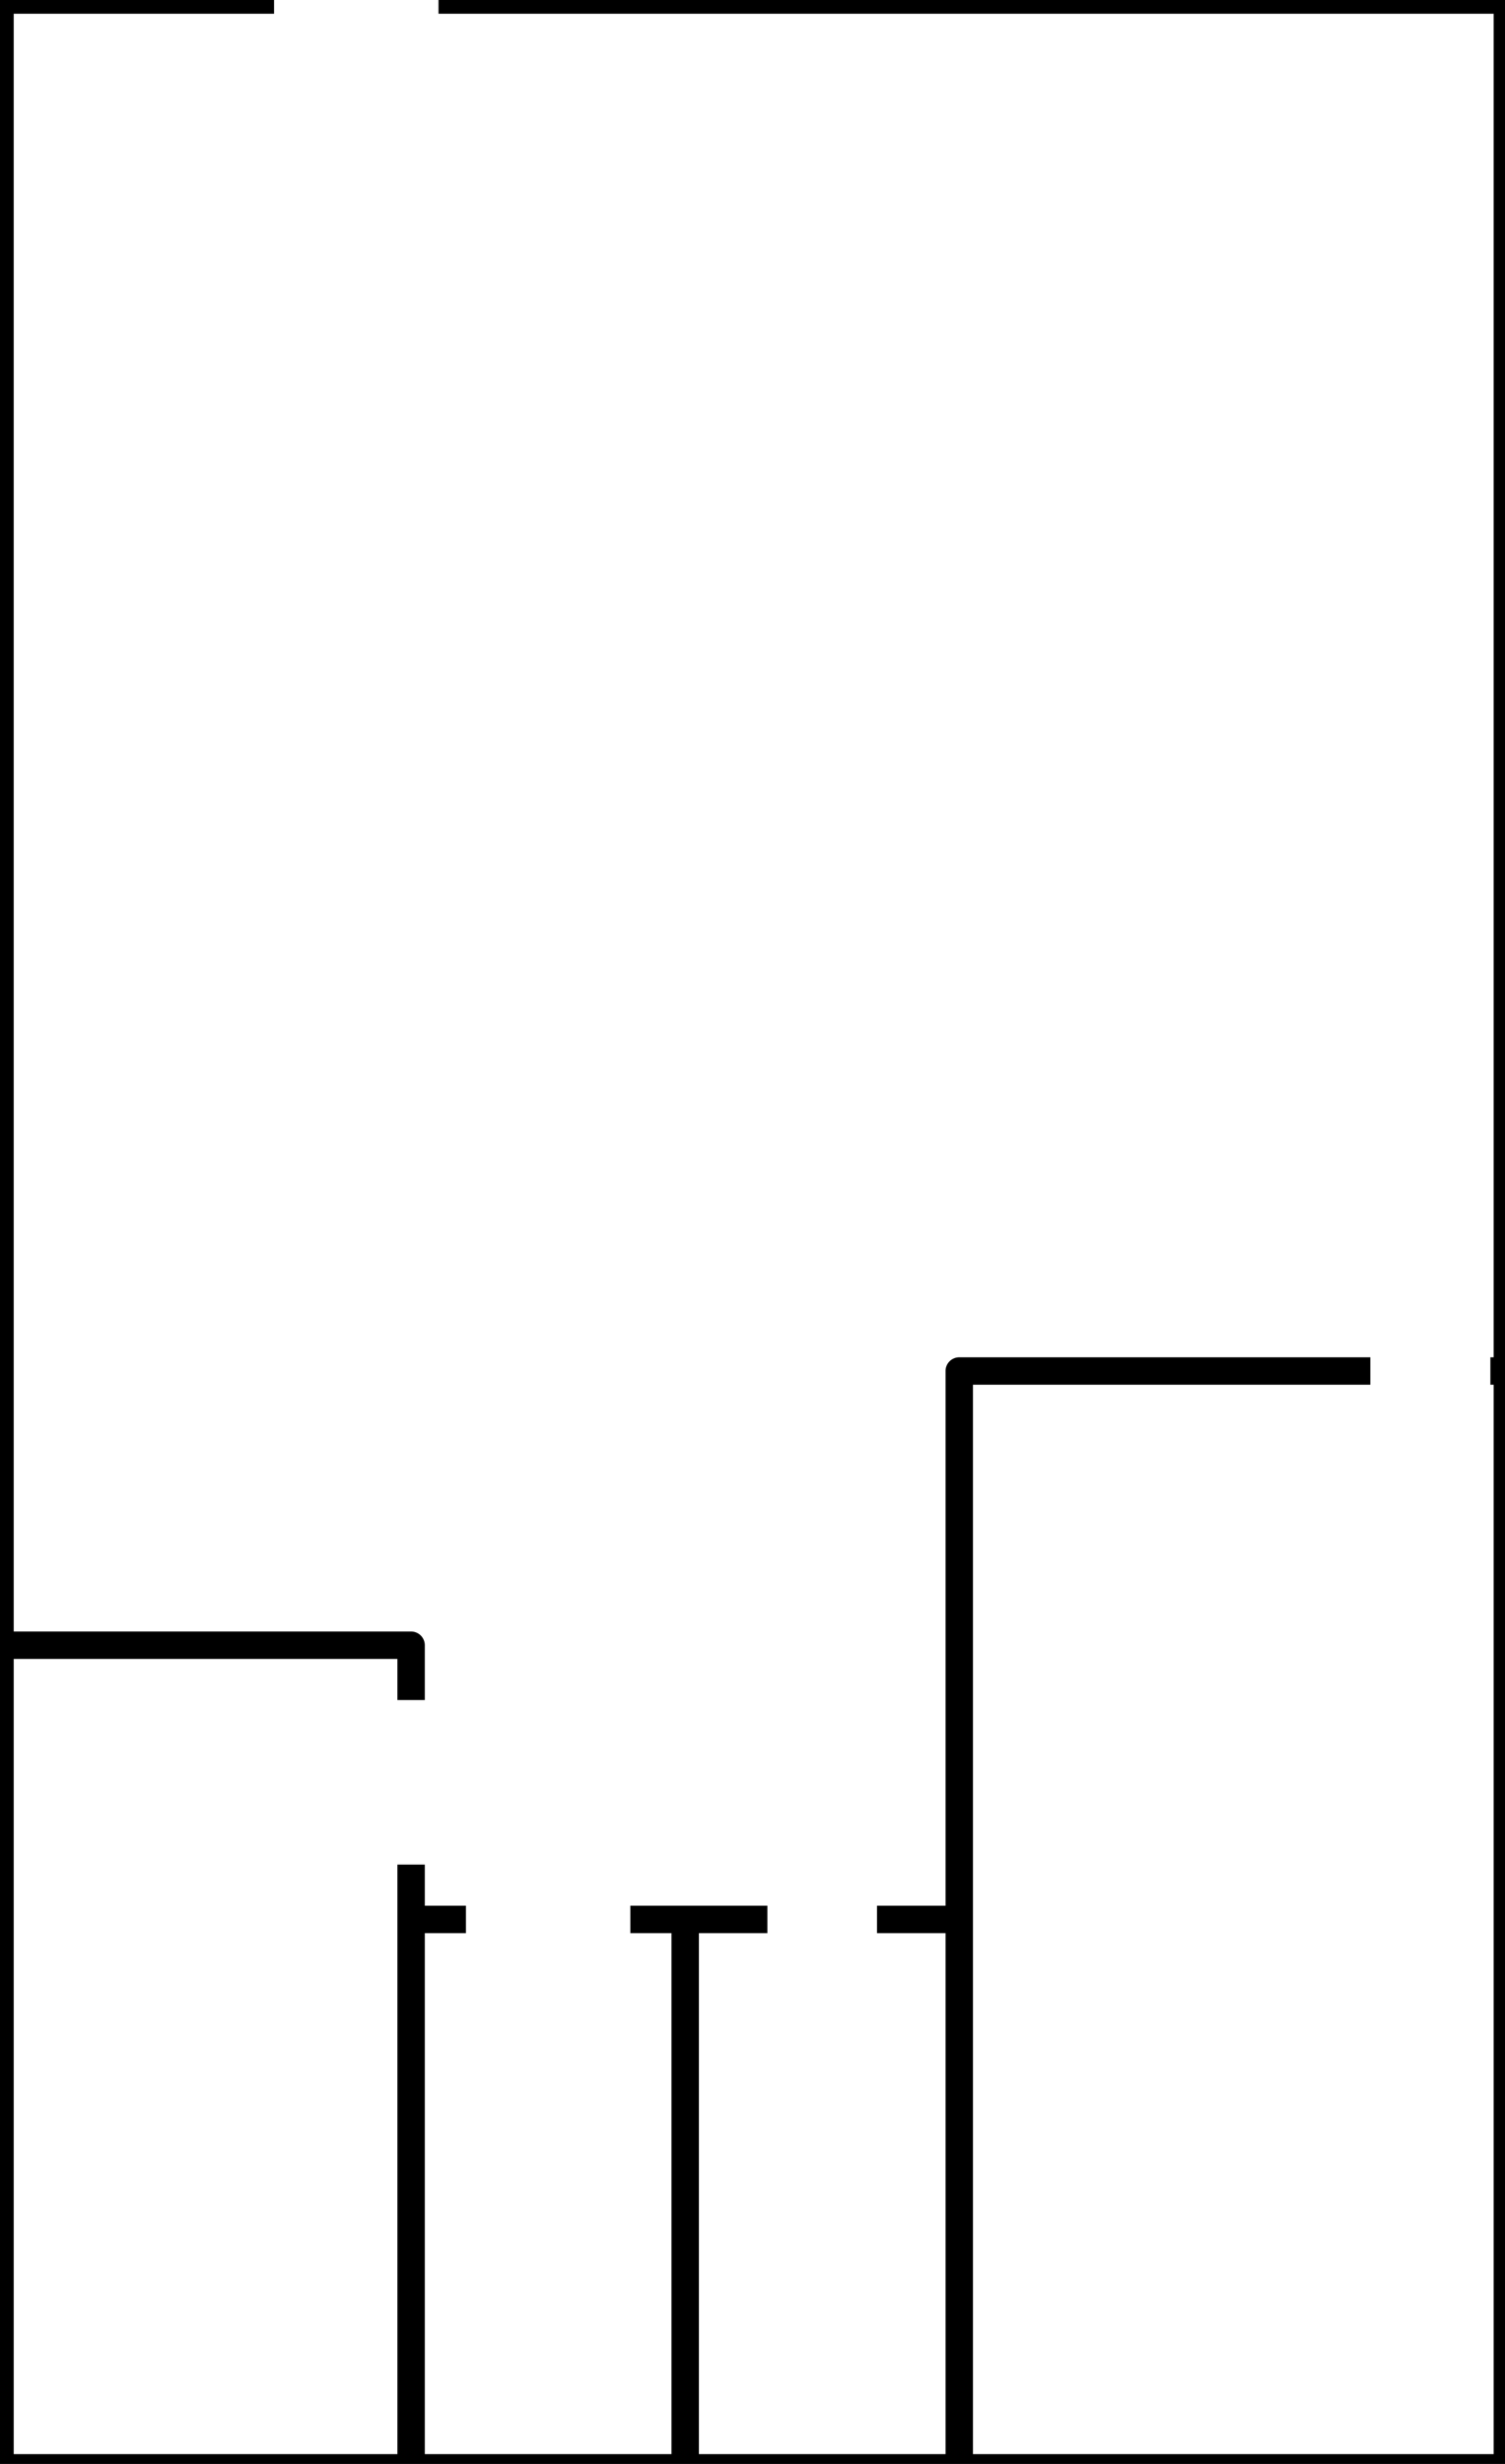 <?xml version="1.0" encoding="UTF-8" standalone="no"?>
<!-- Created with Inkscape (http://www.inkscape.org/) -->

<svg
   xmlns:dc="http://purl.org/dc/elements/1.1/"
   xmlns:cc="http://creativecommons.org/ns#"
   xmlns:rdf="http://www.w3.org/1999/02/22-rdf-syntax-ns#"
   xmlns:svg="http://www.w3.org/2000/svg"
   xmlns="http://www.w3.org/2000/svg"
   xmlns:sodipodi="http://sodipodi.sourceforge.net/DTD/sodipodi-0.dtd"
   xmlns:inkscape="http://www.inkscape.org/namespaces/inkscape"
   width="55mm"
   height="90mm"
   viewBox="0 0 55 90"
   version="1.1"
   id="svg4627"
   inkscape:version="0.92.1 r15371"
   sodipodi:docname="restaurant planes walls.svg">
  <defs
     id="defs4621" />
  <sodipodi:namedview
     id="base"
     pagecolor="#ffffff"
     bordercolor="#666666"
     borderopacity="1.0"
     inkscape:pageopacity="0.0"
     inkscape:pageshadow="2"
     inkscape:zoom="1.414213561253786"
     inkscape:cx="221.2725356745781"
     inkscape:cy="176.959574728855"
     inkscape:document-units="mm"
     inkscape:current-layer="layer1"
     showgrid="true"
     inkscape:snap-global="true"
     inkscape:window-width="1920"
     inkscape:window-height="1013"
     inkscape:window-x="-9"
     inkscape:window-y="-9"
     inkscape:window-maximized="1">
    <inkscape:grid
       type="xygrid"
       id="grid5172"
       units="cm"
       spacingx="1"
       spacingy="1"
       originx="-20"
       originy="-200" />
  </sodipodi:namedview>
  <g
     inkscape:label="Layer 1"
     inkscape:groupmode="layer"
     id="layer1"
     transform="translate(-20,-7)">
    <path
       style="color:#000000;font-style:normal;font-variant:normal;font-weight:normal;font-stretch:normal;font-size:medium;line-height:normal;font-family:sans-serif;font-variant-ligatures:normal;font-variant-position:normal;font-variant-caps:normal;font-variant-numeric:normal;font-variant-alternates:normal;font-feature-settings:normal;text-indent:0;text-align:start;text-decoration:none;text-decoration-line:none;text-decoration-style:solid;text-decoration-color:#000000;letter-spacing:normal;word-spacing:normal;text-transform:none;writing-mode:lr-tb;direction:ltr;text-orientation:mixed;dominant-baseline:auto;baseline-shift:baseline;text-anchor:start;white-space:normal;shape-padding:0;clip-rule:nonzero;display:inline;overflow:visible;visibility:visible;opacity:1;isolation:auto;mix-blend-mode:normal;color-interpolation:sRGB;color-interpolation-filters:linearRGB;solid-color:#000000;solid-opacity:1;vector-effect:none;fill:#000000;fill-opacity:1;fill-rule:nonzero;stroke:none;stroke-width:3.78;stroke-linecap:round;stroke-linejoin:round;stroke-miterlimit:4;stroke-dasharray:none;stroke-dashoffset:0;stroke-opacity:1;paint-order:fill markers stroke;color-rendering:auto;image-rendering:auto;shape-rendering:auto;text-rendering:auto;enable-background:accumulate"
       d="M 0 -1.891 A 1.89 1.89 0 0 0 -1.891 0 L -1.891 226.771 L -1.891 340.158 A 1.89 1.89 0 0 0 0 342.047 L 56.693 342.047 L 94.488 342.047 L 132.283 342.047 L 207.873 342.047 A 1.89 1.89 0 0 0 208.062 342.037 A 1.89 1.89 0 0 0 209.764 340.158 L 209.764 188.977 L 209.764 0 A 1.89 1.89 0 0 0 207.873 -1.891 L 60.473 -1.891 L 60.473 1.891 L 205.984 1.891 L 205.984 187.086 L 205.531 187.086 L 205.531 190.865 L 205.984 190.865 L 205.984 338.268 L 134.174 338.268 L 134.174 264.566 L 134.174 190.865 L 188.977 190.865 L 188.977 187.086 L 132.283 187.086 A 1.89 1.89 0 0 0 130.395 188.977 L 130.395 262.678 L 120.945 262.678 L 120.945 266.457 L 130.395 266.457 L 130.395 338.268 L 96.379 338.268 L 96.379 266.457 L 105.826 266.457 L 105.826 262.678 L 94.488 262.678 L 86.93 262.678 L 86.93 266.457 L 92.598 266.457 L 92.598 338.268 L 58.582 338.268 L 58.582 266.457 L 64.252 266.457 L 64.252 262.678 L 58.582 262.678 L 58.582 257.008 L 54.803 257.008 L 54.803 264.566 L 54.803 338.268 L 1.891 338.268 L 1.891 228.662 L 54.803 228.662 L 54.803 234.33 L 58.582 234.33 L 58.582 226.771 A 1.89 1.89 0 0 0 56.693 224.883 L 1.891 224.883 L 1.891 1.891 L 37.795 1.891 L 37.795 -1.891 L 0 -1.891 z "
       transform="matrix(0.265,0,0,0.265,20,7)"
       id="rect5591" />
  </g>
</svg>
